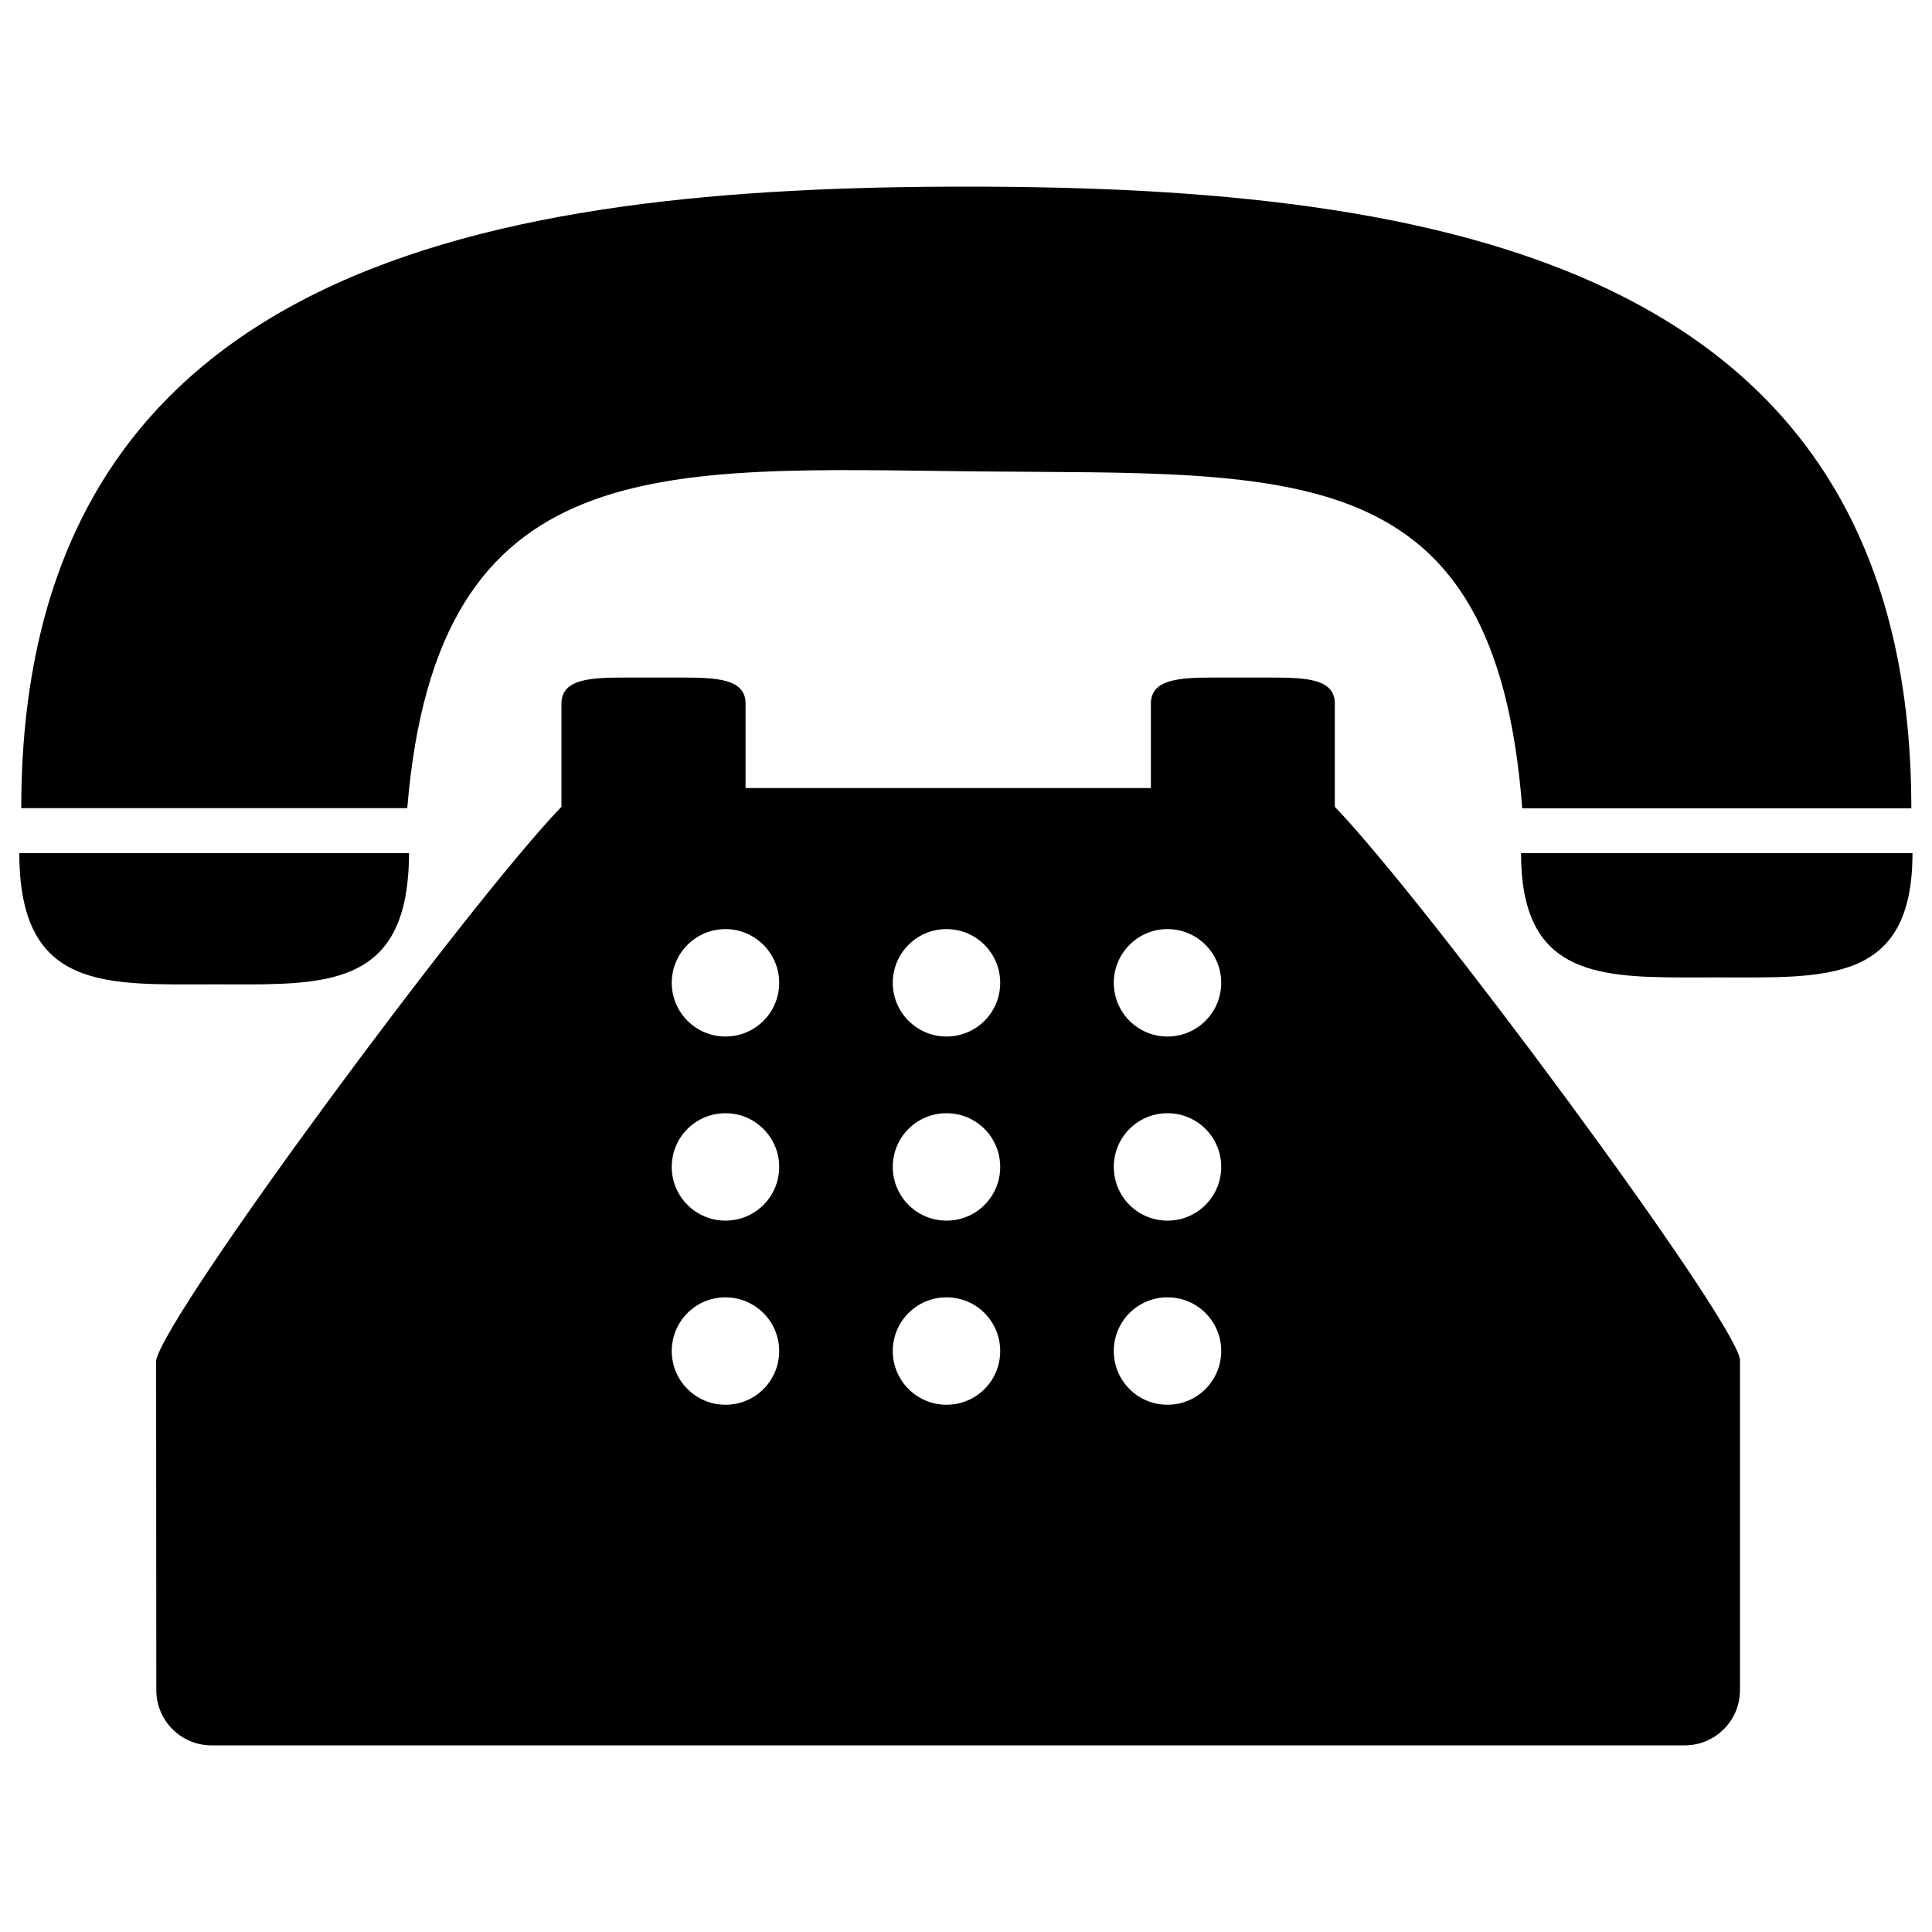 <?xml version="1.0" encoding="utf-8"?>
<!-- Svg Vector Icons : http://www.onlinewebfonts.com/icon -->
<!DOCTYPE svg PUBLIC "-//W3C//DTD SVG 1.1//EN" "http://www.w3.org/Graphics/SVG/1.1/DTD/svg11.dtd">
<svg version="1.1" xmlns="http://www.w3.org/2000/svg" xmlns:xlink="http://www.w3.org/1999/xlink" x="0px" y="0px" viewBox="0 0 1000 1000" enable-background="new 0 0 1000 1000" xml:space="preserve">
<g><path d="M505.4,244c165.1,1.6,268.6-8.6,282.5,174.4h201.4c0-283.5-247.3-321.8-489.1-321.8C258.3,96.6,11,134.8,11,418.3h199.8C226.2,231.8,341.6,242.3,505.4,244L505.4,244z M110.9,509.5c49,0,89.9,2.9,98.9-45.3c1.2-6.6,1.9-14,1.9-22.6h-2.3H10C10,513.4,55.2,509.5,110.9,509.5L110.9,509.5z M789.2,441.6h-1.9c0,8.7,0.7,16.1,2.1,22.6c9.6,44.5,50.3,41.7,99.2,41.7c56,0,101.3,3.7,101.3-64.3H789.2L789.2,441.6z M690.9,392.7v-28.5c0-12.8-14.7-13.5-32.8-13.5h-29.6c-18.1,0-32.8,0.8-32.8,13.5v24.6v19.1H385.9v-19.1v-24.6c0-12.8-14.7-13.5-32.8-13.5h-29.7c-18.1,0-32.8,0.8-32.8,13.5v28.5v24.9C242.8,467.2,86.5,678.5,80.8,704.1l0.1,170.7c0,15.8,12.8,28.6,28.6,28.6h762.5c15.8,0,28.6-12.8,28.6-28.6V703.3c-5.6-24.8-161.9-236-209.7-285.7V392.7L690.9,392.7z M375.5,727.1c-15.3,0-27.8-12.4-27.8-27.8c0-15.4,12.4-27.8,27.8-27.8c15.3,0,27.8,12.4,27.8,27.8C403.3,714.7,390.9,727.1,375.5,727.1L375.5,727.1z M375.5,631.8c-15.3,0-27.8-12.4-27.8-27.8c0-15.4,12.4-27.8,27.8-27.8c15.3,0,27.8,12.4,27.8,27.8C403.3,619.4,390.9,631.8,375.5,631.8L375.5,631.8z M375.5,536.5c-15.3,0-27.8-12.4-27.8-27.8c0-15.3,12.4-27.8,27.8-27.8c15.3,0,27.8,12.5,27.8,27.8C403.3,524.1,390.9,536.5,375.5,536.5L375.5,536.5z M489.9,727.1c-15.3,0-27.8-12.4-27.8-27.8c0-15.4,12.4-27.8,27.8-27.8c15.4,0,27.8,12.4,27.8,27.8C517.7,714.7,505.3,727.1,489.9,727.1L489.9,727.1z M489.9,631.8c-15.3,0-27.8-12.4-27.8-27.8c0-15.4,12.4-27.8,27.8-27.8c15.4,0,27.8,12.4,27.8,27.8C517.7,619.4,505.3,631.8,489.9,631.8L489.9,631.8z M489.9,536.5c-15.3,0-27.8-12.4-27.8-27.8c0-15.3,12.4-27.8,27.8-27.8c15.4,0,27.8,12.5,27.8,27.8C517.7,524.1,505.3,536.5,489.9,536.5L489.9,536.5z M604.3,727.1c-15.4,0-27.8-12.4-27.8-27.8c0-15.4,12.4-27.8,27.8-27.8c15.4,0,27.8,12.4,27.8,27.8C632.1,714.7,619.6,727.1,604.3,727.1L604.3,727.1z M604.3,631.8c-15.4,0-27.8-12.4-27.8-27.8c0-15.4,12.4-27.8,27.8-27.8c15.4,0,27.8,12.4,27.8,27.8C632.1,619.4,619.6,631.8,604.3,631.8L604.3,631.8z M604.3,536.5c-15.4,0-27.8-12.4-27.8-27.8c0-15.3,12.4-27.8,27.8-27.8c15.4,0,27.8,12.5,27.8,27.8C632.1,524.1,619.6,536.5,604.3,536.5L604.3,536.5z"/></g>
</svg>